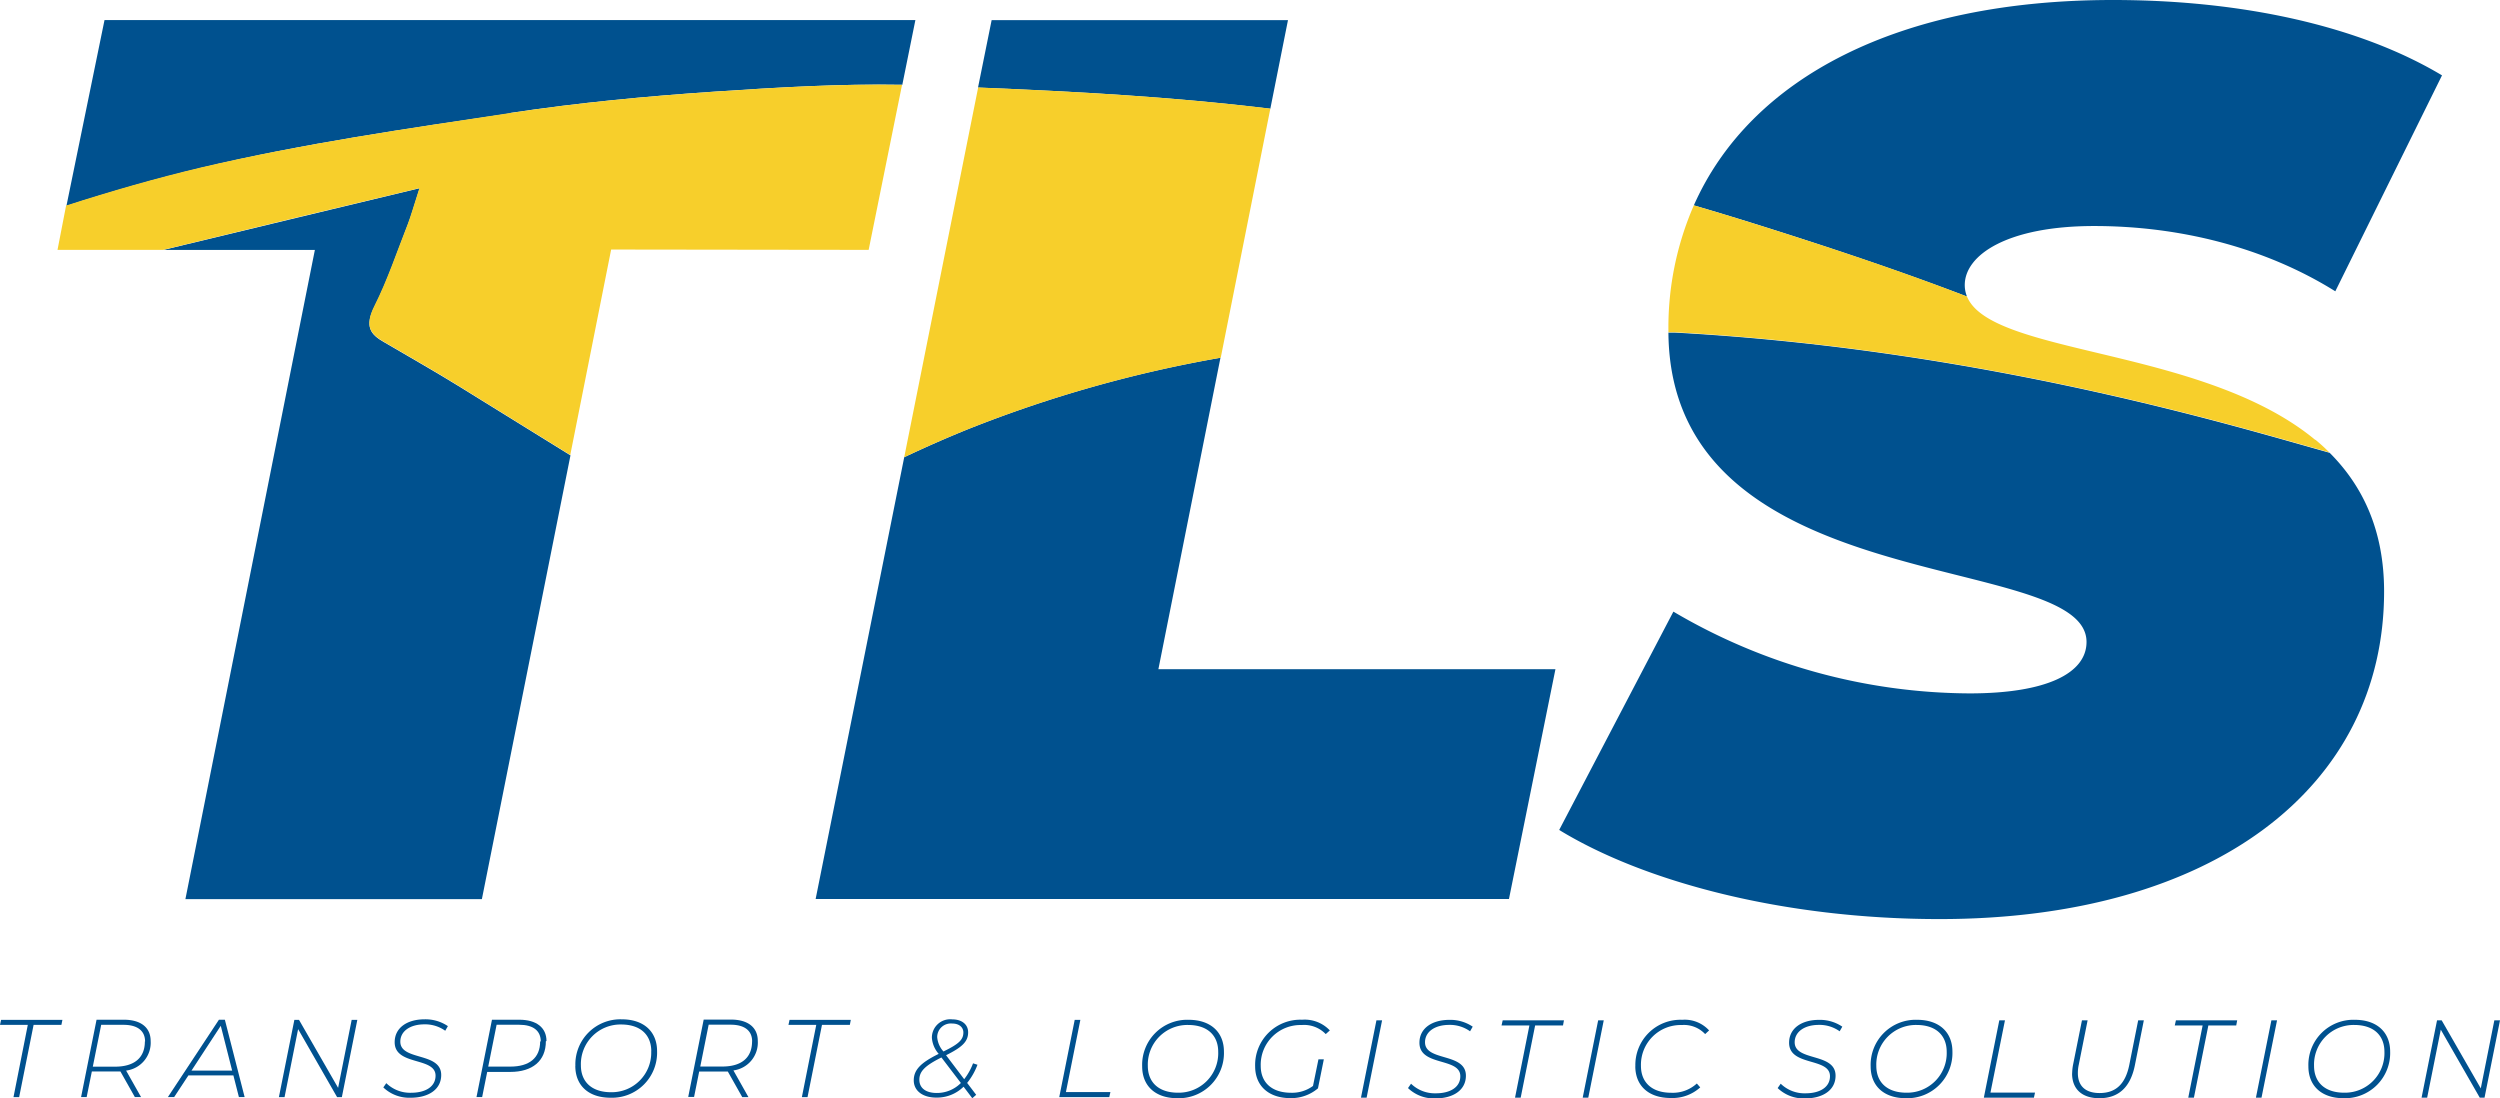 <svg xmlns="http://www.w3.org/2000/svg" viewBox="0 0 366.89 161.18"><defs><style>.cls-1{fill:#00518f;}.cls-2{fill:#f7cf2b;}</style></defs><title>Logo Tls</title><g id="Capa_2" data-name="Capa 2"><g id="Capa_1-2" data-name="Capa 1"><path class="cls-1" d="M56.3,50.19C54.44,49.1,53.41,48,55,44.91c1.91-3.8,3.31-8,4.89-12.05.47-1.21.82-2.5,1.7-5.24-12.86,3.11-25.31,6.08-37.62,9.06H46.21l-19,95.27H70.72l13-65.12q-8.23-5.1-16.46-10.19c-3.61-2.22-7.28-4.3-10.93-6.44"/><path class="cls-1" d="M74.93,16.57c10-1.51,20-2.45,30-3.13,9.16-.61,18.36-1.16,27.49-1l1.92-9.5h-119L9.75,30.21c6.57-2.11,13.17-4,19.79-5.59,15-3.57,30.24-5.75,45.4-8"/><path class="cls-1" d="M186.43,15.95l2.59-13H145.53l-2,9.9c14.32.58,28.65,1.37,42.85,3.1h0"/><path class="cls-1" d="M132.7,67.1l-13,64.83H221.45l6.82-33.72H170l9.11-45.71A186.8,186.8,0,0,0,142.28,62.9c-3.23,1.3-6.42,2.71-9.58,4.2"/><path class="cls-1" d="M341.84,66.44c-4.09-1.16-8.18-2.33-12.28-3.45-27.5-7.53-55.36-12.61-83.77-14.18l-.94,0c.31,39.64,61.36,31.8,61.36,45.4,0,4.61-5.9,7.55-17.14,7.55a86.23,86.23,0,0,1-43.49-12L228.82,121.8c12.35,7.56,32.8,13.08,55.83,13.08,40.17,0,65.23-19.35,65.23-48.09,0-9-3.16-15.51-8-20.35"/><path class="cls-1" d="M288.67,43.52a4.42,4.42,0,0,1-.33-1.69c0-4.42,6.26-8.66,19-8.66,12.53,0,25.06,3.13,35.38,9.58l15.66-31.69C346.38,3.87,329.24,0,310.08,0c-31.45,0-53.22,11.44-61.5,30.14q4.36,1.28,8.69,2.63c10.53,3.3,21,6.79,31.4,10.75"/><path class="cls-2" d="M127.48,36.67l4.9-24.22c-9.13-.17-18.32.38-27.49,1-10,.67-20,1.62-30,3.13-15.15,2.3-30.35,4.48-45.4,8-6.62,1.57-13.22,3.47-19.79,5.59L8.44,36.67H23.93c12.31-3,24.76-6,37.62-9.06-.89,2.74-1.23,4-1.7,5.24-1.58,4-3,8.25-4.89,12-1.55,3.09-.52,4.2,1.34,5.29,3.65,2.14,7.32,4.21,10.93,6.44q8.24,5.08,16.46,10.19l6-30.15Z"/><path class="cls-2" d="M186.4,15.94c-14.2-1.72-28.52-2.51-42.85-3.1L132.7,67.1c3.16-1.5,6.35-2.91,9.58-4.2a187,187,0,0,1,36.87-10.4l7.28-36.56h0"/><path class="cls-2" d="M339.79,64.57c-7.7-6.38-18.6-9.51-28.4-11.91-11.15-2.73-20.84-4.54-22.72-9.14-10.36-4-20.87-7.44-31.4-10.75q-4.33-1.36-8.69-2.63a44.86,44.86,0,0,0-3.73,18.32c0,.1,0,.2,0,.3l.94,0c28.41,1.58,56.27,6.65,83.77,14.18,4.1,1.12,8.19,2.29,12.28,3.45q-1-1-2.06-1.87"/><polygon class="cls-1" points="4.08 150.41 0 150.41 0.16 149.67 9.16 149.67 9.01 150.41 4.93 150.41 2.81 161.01 1.98 161.01 4.08 150.41"/><path class="cls-1" d="M18.51,157.12,20.7,161h-.91l-2.12-3.76c-.26,0-.52,0-.79,0h-3.4L12.72,161H11.9l2.27-11.35h4c2.5,0,3.94,1.14,3.94,3.13a4.12,4.12,0,0,1-3.56,4.33m2.74-4.26c0-1.59-1.14-2.45-3.16-2.45H14.85l-1.23,6.14h3.26c2.77,0,4.38-1.25,4.38-3.7"/><path class="cls-1" d="M34.25,157.82h-6.6L25.56,161h-.92l7.49-11.35H33L35.9,161h-.84Zm-.18-.7-1.67-6.58-4.3,6.58Z"/><polygon class="cls-1" points="52.44 149.67 50.17 161.01 49.47 161.01 43.75 151.03 41.76 161.01 40.93 161.01 43.2 149.67 43.88 149.67 49.62 159.65 51.61 149.67 52.44 149.67"/><path class="cls-1" d="M56.25,159.59l.44-.63a5,5,0,0,0,3.63,1.41c2.12,0,3.6-.89,3.6-2.51,0-2.79-6-1.41-6-4.91,0-2.14,1.86-3.36,4.39-3.36a5.87,5.87,0,0,1,3.42,1l-.39.68a5.05,5.05,0,0,0-3.06-.94c-2.09,0-3.53,1-3.53,2.54,0,2.84,6,1.49,6,4.89,0,2.17-1.93,3.34-4.49,3.34a5.51,5.51,0,0,1-4-1.51"/><path class="cls-1" d="M80.11,152.8c0,2.92-2,4.51-5.22,4.51H71.5L70.76,161h-.83l2.27-11.35h4c2.5,0,4,1.14,4,3.13m-.84.06c0-1.59-1.13-2.45-3.16-2.45H72.88l-1.23,6.14h3.24c2.77,0,4.38-1.25,4.38-3.7"/><path class="cls-1" d="M84.44,156.43a6.61,6.61,0,0,1,6.79-6.84c3.34,0,5.2,1.88,5.2,4.67a6.62,6.62,0,0,1-6.81,6.84c-3.34,0-5.19-1.88-5.19-4.67m11.15-2.14c0-2.35-1.51-3.94-4.43-3.94a5.81,5.81,0,0,0-5.9,6c0,2.35,1.52,3.94,4.44,3.94a5.8,5.8,0,0,0,5.88-6"/><path class="cls-1" d="M107.65,157.12l2.19,3.89h-.91l-2.12-3.76c-.26,0-.52,0-.79,0h-3.41l-.75,3.73H101l2.27-11.35h4c2.49,0,3.94,1.14,3.94,3.13a4.12,4.12,0,0,1-3.57,4.33m2.74-4.26c0-1.59-1.13-2.45-3.16-2.45H104l-1.23,6.14H106c2.77,0,4.37-1.25,4.37-3.7"/><polygon class="cls-1" points="119.79 150.41 115.71 150.41 115.87 149.67 124.86 149.67 124.72 150.41 120.63 150.41 118.51 161.01 117.68 161.01 119.79 150.41"/><path class="cls-1" d="M141.93,158.92l1.33,1.75-.57.5-1.28-1.69a5.57,5.57,0,0,1-4,1.6c-2,0-3.31-1-3.31-2.53s1-2.58,3.66-3.89l0,0a4,4,0,0,1-1-2.35,2.69,2.69,0,0,1,3-2.71c1.39,0,2.32.74,2.32,1.9,0,1.38-.91,2.2-3.24,3.36l2.66,3.52a8.85,8.85,0,0,0,1.3-2.33l.65.21a9.51,9.51,0,0,1-1.52,2.67m-.92,0-2.85-3.74c-2.45,1.22-3.24,2.06-3.24,3.27s.94,1.94,2.55,1.94a4.94,4.94,0,0,0,3.55-1.47m-2.56-4.62,0,0c2.24-1.09,2.92-1.72,2.92-2.79,0-.73-.58-1.31-1.64-1.31a2,2,0,0,0-2.2,2,3.54,3.54,0,0,0,.91,2.09"/><polygon class="cls-1" points="157.72 149.67 158.55 149.67 156.43 160.27 162.96 160.27 162.79 161.01 155.45 161.01 157.72 149.67"/><path class="cls-1" d="M167.62,156.5a6.61,6.61,0,0,1,6.79-6.84c3.34,0,5.21,1.88,5.21,4.67a6.63,6.63,0,0,1-6.81,6.84c-3.34,0-5.19-1.88-5.19-4.67m11.16-2.14c0-2.35-1.51-3.94-4.43-3.94a5.81,5.81,0,0,0-5.9,6c0,2.35,1.52,3.94,4.44,3.94a5.8,5.8,0,0,0,5.89-6"/><path class="cls-1" d="M195.14,151.24l-.58.52a4.4,4.4,0,0,0-3.54-1.33,5.83,5.83,0,0,0-6,6c0,2.35,1.52,3.94,4.49,3.94a5.16,5.16,0,0,0,3.18-1l.8-3.91h.79l-.86,4.26a6.07,6.07,0,0,1-4,1.44c-3.33,0-5.22-1.88-5.22-4.67a6.64,6.64,0,0,1,6.89-6.84,5.06,5.06,0,0,1,4.07,1.57"/><polygon class="cls-1" points="202 149.74 202.83 149.74 200.56 161.09 199.73 161.09 202 149.74"/><path class="cls-1" d="M206.64,159.67l.44-.63a5,5,0,0,0,3.63,1.41c2.12,0,3.6-.89,3.6-2.51,0-2.79-6-1.41-6-4.91,0-2.14,1.87-3.36,4.4-3.36a5.88,5.88,0,0,1,3.42,1l-.39.68a5.06,5.06,0,0,0-3.07-.94c-2.09,0-3.54,1-3.54,2.55,0,2.84,6,1.49,6,4.9,0,2.17-1.93,3.34-4.49,3.34a5.51,5.51,0,0,1-4-1.51"/><polygon class="cls-1" points="224.45 150.49 220.36 150.49 220.53 149.74 229.52 149.74 229.38 150.49 225.29 150.49 223.17 161.09 222.34 161.09 224.45 150.49"/><polygon class="cls-1" points="234.54 149.74 235.36 149.74 233.09 161.09 232.27 161.09 234.54 149.74"/><path class="cls-1" d="M240,156.5a6.63,6.63,0,0,1,6.88-6.84,4.84,4.84,0,0,1,3.94,1.56l-.58.54a4.25,4.25,0,0,0-3.42-1.33,5.83,5.83,0,0,0-6,6c0,2.35,1.52,3.94,4.46,3.94a5.2,5.2,0,0,0,3.74-1.36l.5.57a6.09,6.09,0,0,1-4.31,1.56c-3.36,0-5.22-1.88-5.22-4.67"/><path class="cls-1" d="M260.89,159.67l.44-.63a5,5,0,0,0,3.63,1.41c2.12,0,3.6-.89,3.6-2.51,0-2.79-6-1.41-6-4.91,0-2.14,1.87-3.36,4.39-3.36a5.88,5.88,0,0,1,3.42,1l-.39.68a5.06,5.06,0,0,0-3.06-.94c-2.09,0-3.54,1-3.54,2.55,0,2.84,6,1.49,6,4.9,0,2.17-1.93,3.34-4.49,3.34a5.51,5.51,0,0,1-4-1.51"/><path class="cls-1" d="M274.53,156.5a6.61,6.61,0,0,1,6.79-6.84c3.34,0,5.21,1.88,5.21,4.67a6.63,6.63,0,0,1-6.81,6.84c-3.34,0-5.19-1.88-5.19-4.67m11.16-2.14c0-2.35-1.51-3.94-4.43-3.94a5.81,5.81,0,0,0-5.9,6c0,2.35,1.52,3.94,4.44,3.94a5.8,5.8,0,0,0,5.89-6"/><polygon class="cls-1" points="293.41 149.74 294.24 149.74 292.11 160.35 298.65 160.35 298.49 161.09 291.14 161.09 293.41 149.74"/><path class="cls-1" d="M304.1,157.54a7.38,7.38,0,0,1,.13-1.26l1.31-6.54h.83l-1.3,6.52a5.54,5.54,0,0,0-.13,1.23c0,1.9,1.13,2.92,3.19,2.92,2.37,0,3.79-1.31,4.36-4.15l1.3-6.52h.83l-1.31,6.57c-.65,3.27-2.42,4.86-5.22,4.86-2.55,0-4-1.35-4-3.63"/><polygon class="cls-1" points="323.25 150.49 319.16 150.49 319.33 149.74 328.32 149.74 328.18 150.49 324.09 150.49 321.97 161.09 321.14 161.09 323.25 150.49"/><polygon class="cls-1" points="333.34 149.74 334.17 149.74 331.89 161.09 331.07 161.09 333.34 149.74"/><path class="cls-1" d="M338.77,156.5a6.61,6.61,0,0,1,6.79-6.84c3.34,0,5.21,1.88,5.21,4.67a6.63,6.63,0,0,1-6.81,6.84c-3.34,0-5.19-1.88-5.19-4.67m11.16-2.14c0-2.35-1.51-3.94-4.43-3.94a5.81,5.81,0,0,0-5.9,6c0,2.35,1.52,3.94,4.44,3.94a5.8,5.8,0,0,0,5.89-6"/><polygon class="cls-1" points="366.89 149.74 364.62 161.09 363.92 161.09 358.2 151.11 356.2 161.09 355.38 161.09 357.65 149.74 358.33 149.74 364.07 159.73 366.06 149.74 366.89 149.74"/></g></g></svg>
